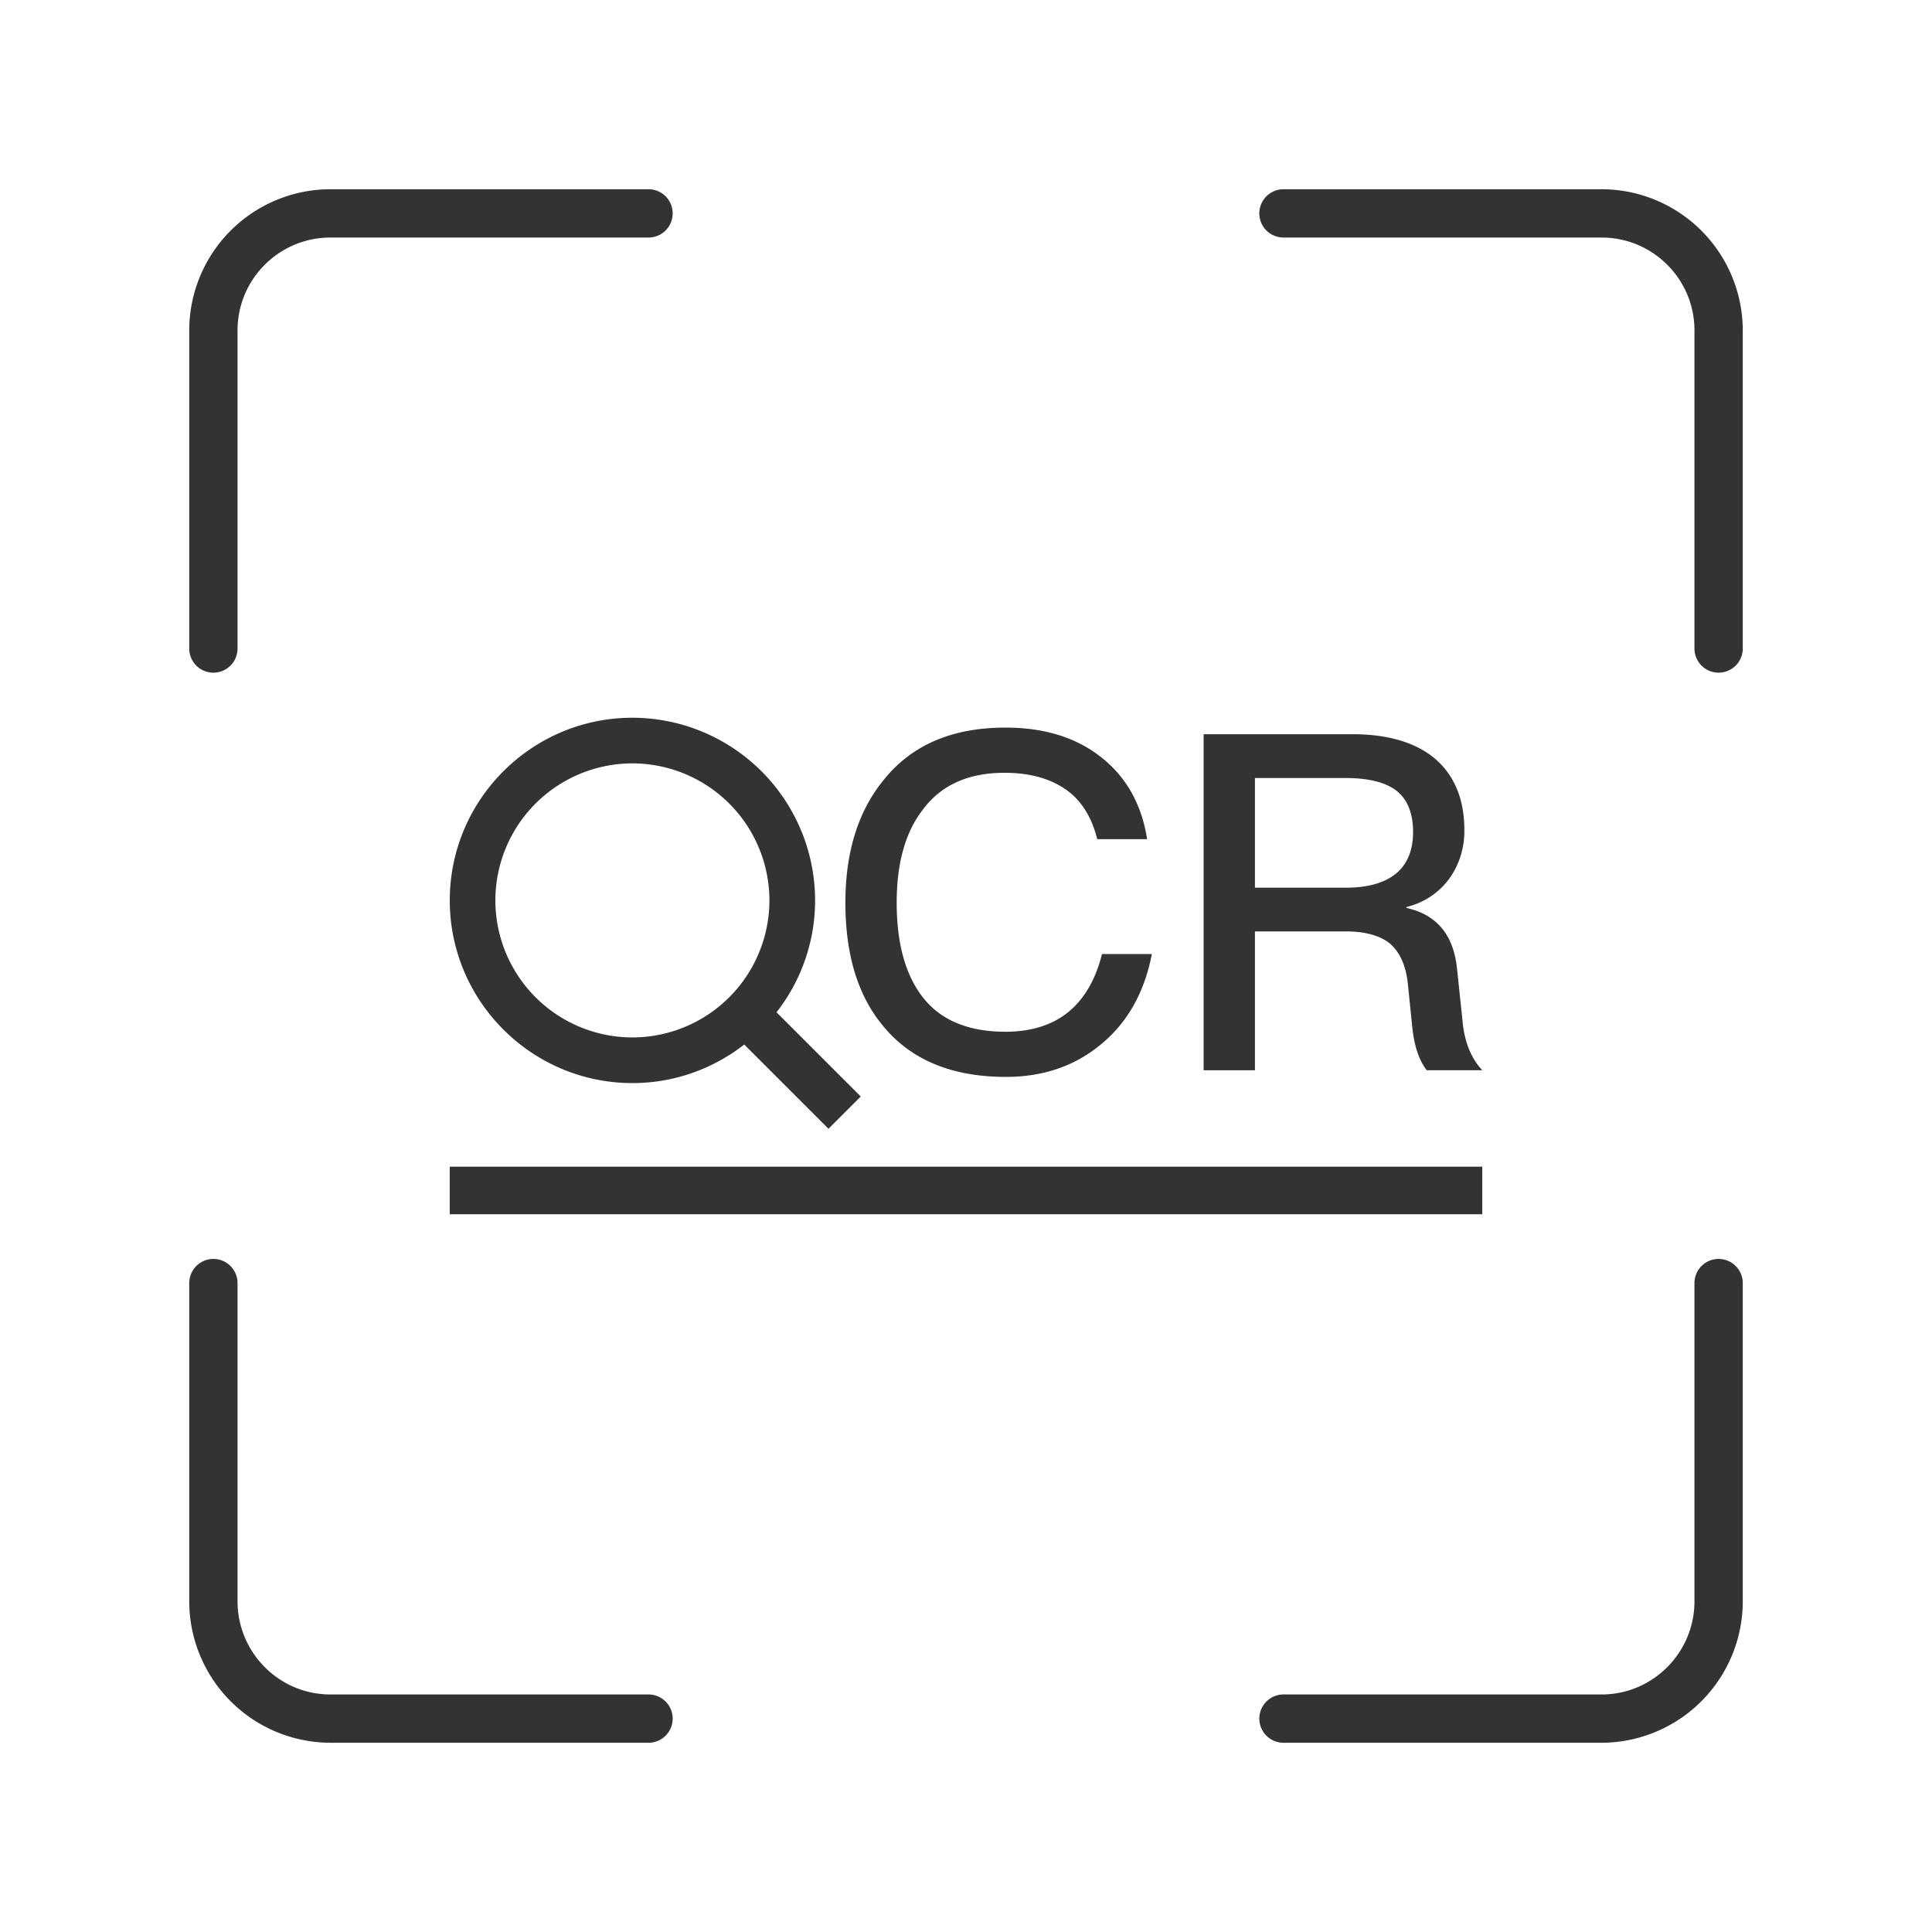 <svg class="svg-icon" style="width: 1em; height: 1em;vertical-align: middle;fill: currentColor;overflow: hidden;" viewBox="0 0 1024 1024" version="1.1" xmlns="http://www.w3.org/2000/svg"><path d="M113.101 356.531a12.8 12.8 0 0 1-12.8-12.8V175.104A74.906 74.906 0 0 1 175.104 100.301h168.627a12.8 12.8 0 0 1 0 25.6H175.104c-27.136 0-49.203 22.067-49.203 49.203v168.627a12.8 12.8 0 0 1-12.8 12.8zM910.899 356.531a12.8 12.8 0 0 1-12.8-12.8V175.104c0-27.136-22.067-49.203-49.203-49.203h-168.627a12.8 12.8 0 0 1 0-25.6h168.627a74.906 74.906 0 0 1 74.803 74.803v168.627a12.8 12.8 0 0 1-12.8 12.8zM848.896 923.699h-168.627a12.8 12.8 0 0 1 0-25.6h168.627c27.136 0 49.203-22.144 49.203-49.408v-168.627a12.8 12.8 0 0 1 25.6 0v168.627a75.008 75.008 0 0 1-74.803 75.008zM343.731 923.699H175.104a75.008 75.008 0 0 1-74.803-75.008v-168.627a12.8 12.8 0 0 1 25.6 0v168.627c0 27.238 22.067 49.408 49.203 49.408h168.627a12.8 12.8 0 0 1 0 25.6z" fill="#333333" /><path d="M432.026 477.235a96.947 96.947 0 0 0-96.819-96.819c-53.376 0-96.819 43.443-96.819 96.819s43.443 96.819 96.819 96.819c22.349 0 42.88-7.68 59.264-20.429l44.646 44.646 17.101-17.101-44.646-44.646a96.179 96.179 0 0 0 20.454-59.29z m-96.845 72.627a72.704 72.704 0 0 1-72.627-72.627 72.704 72.704 0 0 1 72.627-72.627 72.704 72.704 0 0 1 72.627 72.627 72.704 72.704 0 0 1-72.627 72.627zM565.35 537.114c-8.474 6.477-19.302 9.728-32.435 9.728-19.942 0-34.662-6.246-44.16-18.714-8.986-11.827-13.491-28.365-13.491-49.664 0-20.941 4.582-37.325 13.722-49.152 9.651-13.133 24.115-19.712 43.418-19.712 12.979 0 23.603 2.842 31.923 8.474 8.474 5.658 14.208 14.566 17.229 26.701h26.445c-2.842-18.125-10.726-32.435-23.706-42.906-13.312-10.803-30.438-16.23-51.405-16.23-28.442 0-50.074 9.395-64.87 28.186-13.312 16.461-19.942 38.016-19.942 64.614 0 27.11 6.4 48.563 19.2 64.384 14.797 18.637 36.736 27.955 65.869 27.955 19.277 0 35.763-5.478 49.408-16.461 14.643-11.622 23.936-27.853 27.955-48.64h-26.445c-3.482 13.978-9.754 24.448-18.714 31.437zM775.168 541.107l-2.995-28.442c-1.997-17.459-10.906-27.955-26.701-31.437v-0.512a39.424 39.424 0 0 0 23.194-15.718 43.264 43.264 0 0 0 7.475-24.96c0-16.794-5.478-29.696-16.461-38.682-10.317-8.141-24.627-12.211-42.906-12.211H637.952v178.125h27.187v-73.6h48.154c10.317 0 18.125 2.176 23.45 6.477 5.325 4.659 8.474 11.802 9.472 21.453l2.253 22.195c0.998 10.317 3.584 18.125 7.731 23.45h29.44c-5.99-6.426-9.498-15.155-10.47-26.138z m-61.875-70.605h-48.154v-58.138h47.898c12.493 0 21.632 2.33 27.443 6.989 5.658 4.659 8.474 11.878 8.474 21.683 0 9.472-2.918 16.717-8.73 21.709-6.144 5.171-15.13 7.757-26.931 7.757z" fill="#333333" /><path d="M238.362 618.368h547.277v25.216H238.362z" fill="#333333" /></svg>